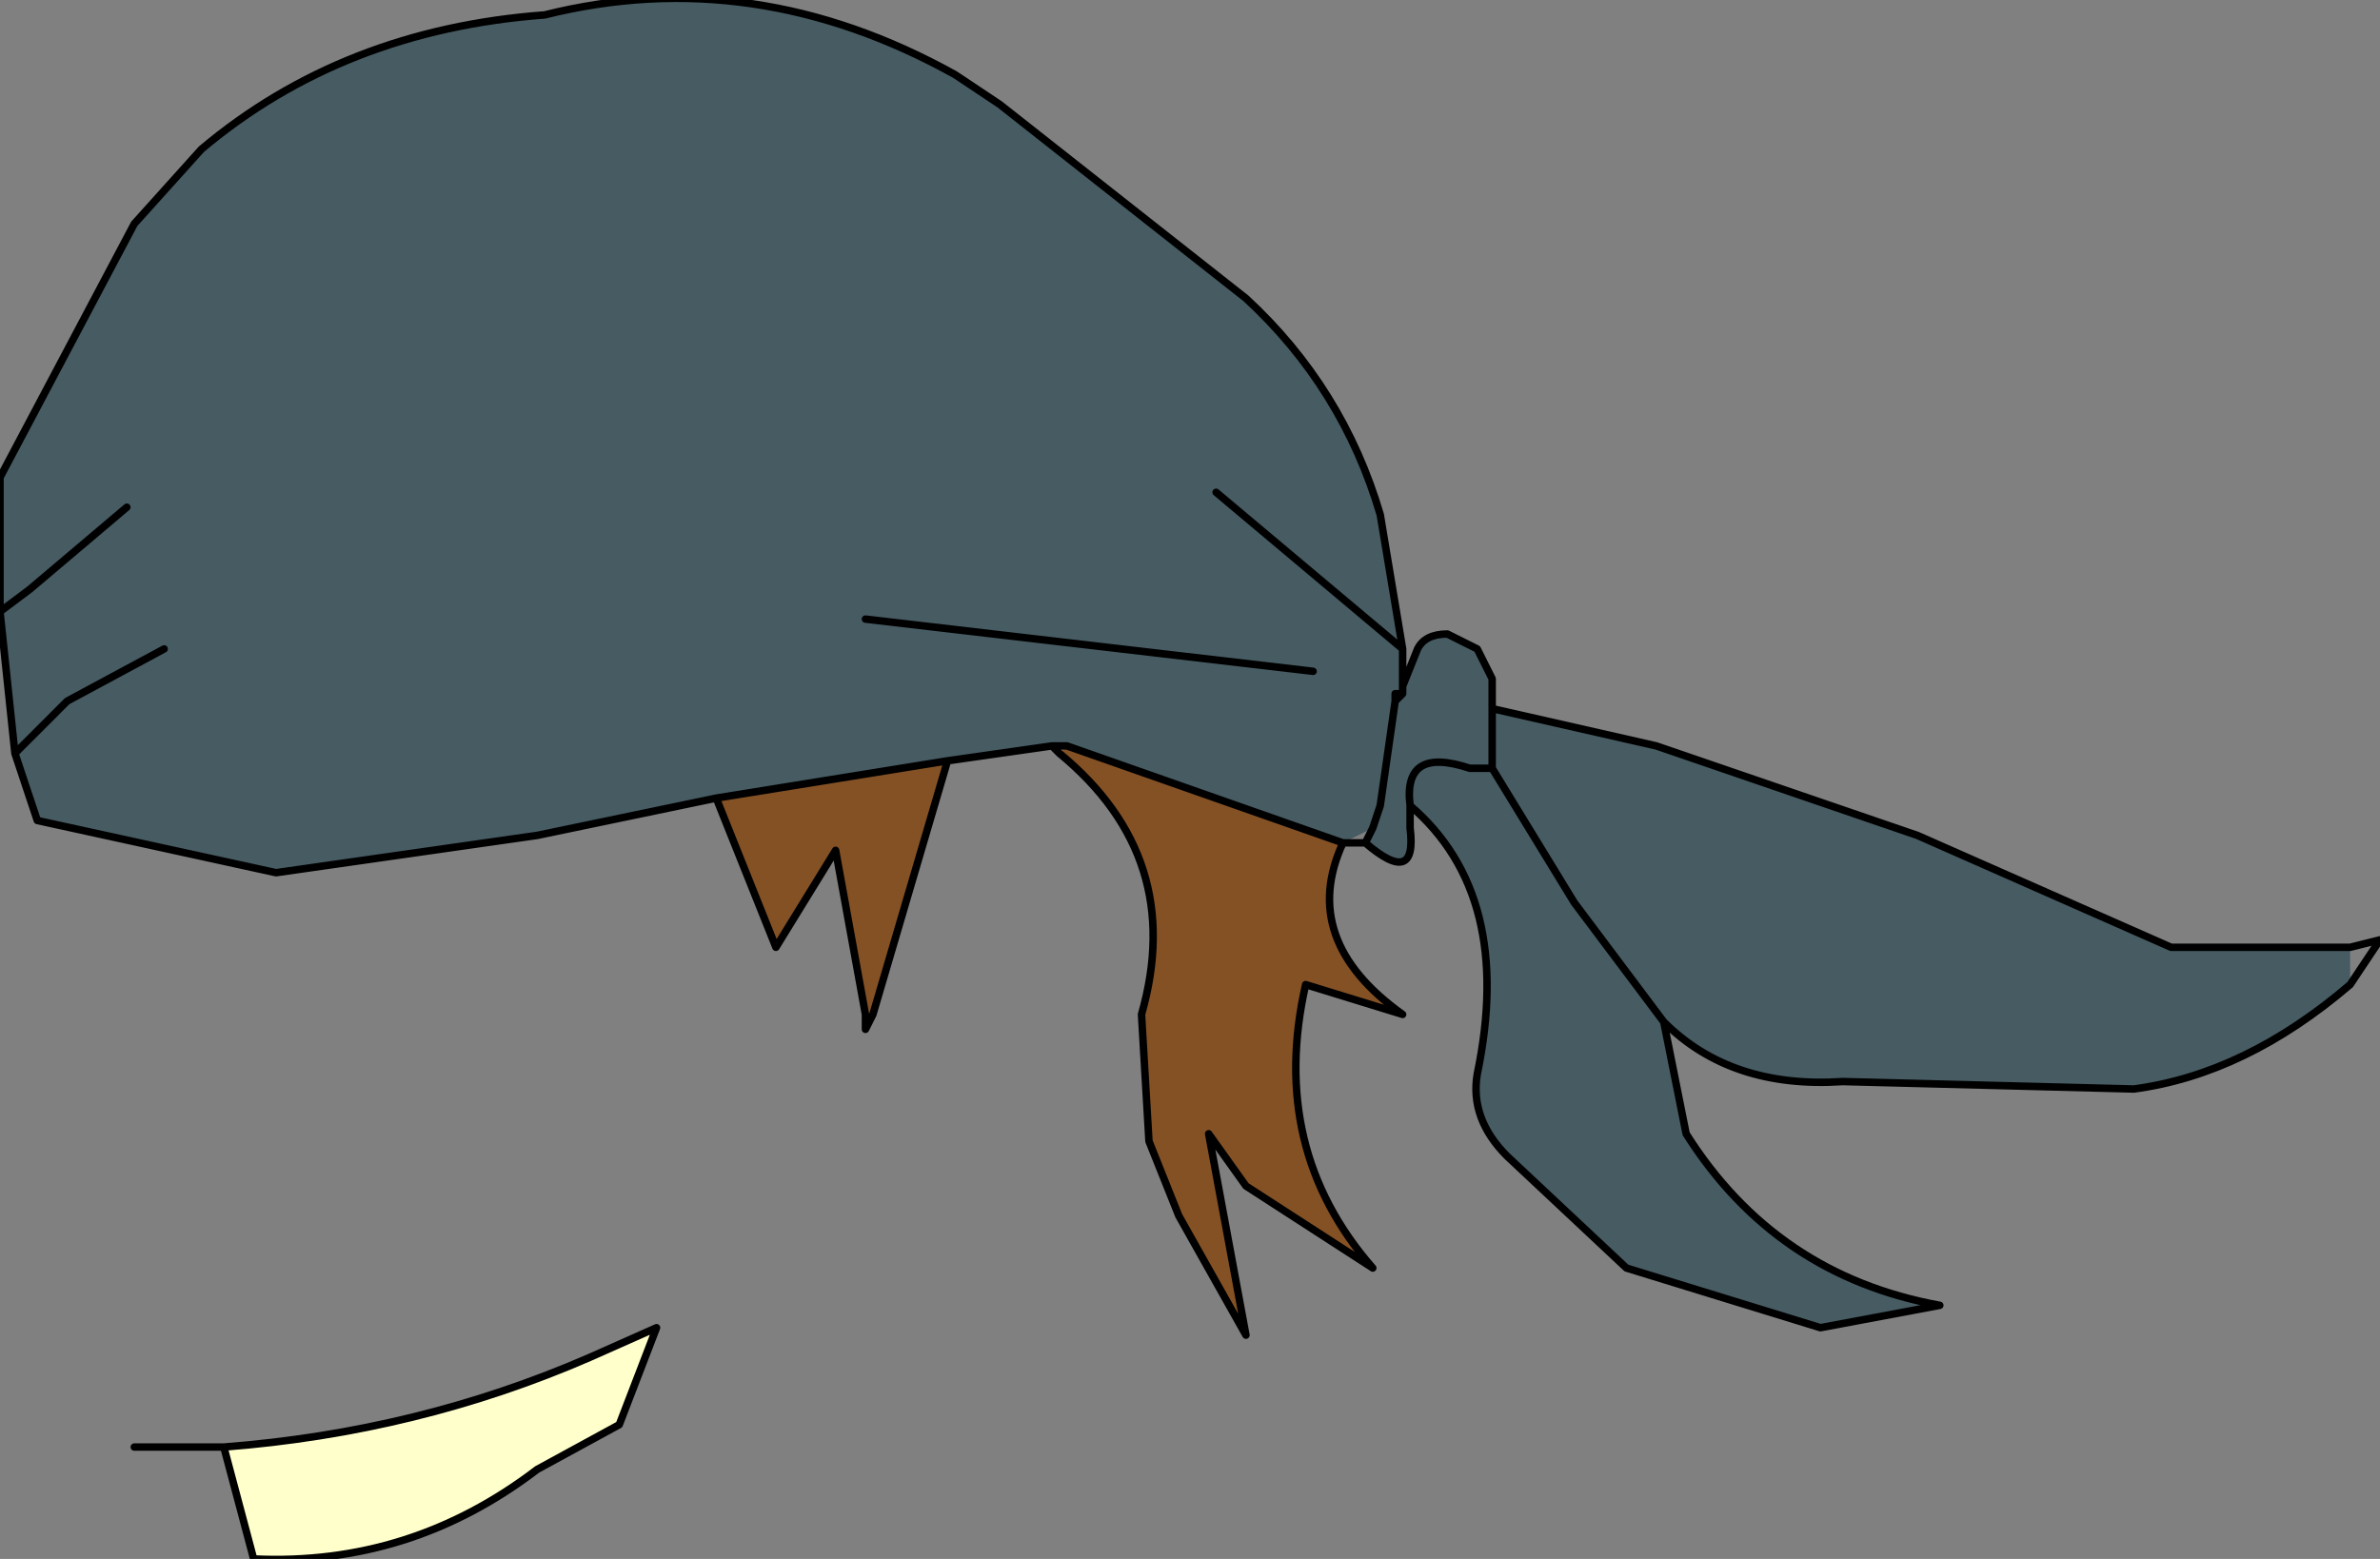 <?xml version="1.0" encoding="UTF-8" standalone="no"?>
<svg xmlns:xlink="http://www.w3.org/1999/xlink" height="10.45px" width="15.95px" xmlns="http://www.w3.org/2000/svg">
  <rect width="100%" height="100%" fill="#808080" stroke="none"/>
  <g transform="matrix(1.0, 0.0, 0.0, 1.0, -0.5, 0.55)">
    <path d="M5.3 4.8 L4.1 5.05 2.35 5.3 0.75 4.95 0.6 4.5 0.5 3.55 0.5 2.65 1.4 0.95 1.85 0.45 Q2.8 -0.35 4.15 -0.45 5.55 -0.8 6.9 -0.05 L7.2 0.15 8.85 1.45 Q9.5 2.05 9.75 2.9 L9.9 3.8 9.9 4.05 10.0 3.8 Q10.05 3.7 10.2 3.7 L10.4 3.8 10.5 4.0 10.5 4.2 11.6 4.45 13.35 5.05 15.05 5.8 16.25 5.8 16.25 6.05 Q15.55 6.65 14.8 6.75 L12.85 6.7 Q12.1 6.75 11.65 6.3 L11.8 7.05 Q12.4 8.0 13.5 8.2 L12.7 8.35 11.4 7.95 10.6 7.2 Q10.35 6.95 10.4 6.65 10.65 5.45 9.95 4.85 L9.95 5.0 Q10.0 5.4 9.65 5.1 L9.7 5.0 9.75 4.85 9.85 4.15 9.75 4.85 9.7 5.0 9.5 5.1 7.65 4.45 7.55 4.45 6.85 4.55 5.3 4.8 M9.95 4.85 Q9.9 4.45 10.35 4.6 L10.5 4.6 10.5 4.2 10.5 4.6 11.05 5.5 11.65 6.3 11.05 5.5 10.5 4.6 10.35 4.6 Q9.9 4.45 9.95 4.85 M9.9 4.1 L9.85 4.1 9.85 4.15 9.9 4.1 9.9 4.05 9.9 4.1 M1.6 3.8 L0.95 4.15 0.6 4.5 0.95 4.15 1.6 3.8 M1.35 2.85 L0.7 3.4 0.5 3.55 0.7 3.4 1.35 2.85 M6.3 3.6 L9.3 3.95 6.3 3.6 M8.65 2.75 L9.9 3.8 8.65 2.75" fill="#465b62" fill-rule="evenodd" stroke="none"/>
    <path d="M9.5 5.1 Q9.2 5.75 9.9 6.25 L9.25 6.05 Q9.0 7.15 9.7 7.95 L8.85 7.4 8.6 7.05 8.85 8.4 8.4 7.6 8.2 7.1 8.15 6.25 Q8.45 5.2 7.6 4.5 L7.65 4.45 9.5 5.1 M6.85 4.55 L6.35 6.25 6.3 6.25 6.1 5.15 5.7 5.8 5.3 4.8 6.85 4.55" fill="#845125" fill-rule="evenodd" stroke="none"/>
    <path d="M5.3 4.8 L4.1 5.05 2.35 5.3 0.75 4.95 0.6 4.5 0.5 3.55 0.5 2.65 1.4 0.95 1.85 0.45 Q2.8 -0.35 4.15 -0.45 5.55 -0.8 6.9 -0.05 L7.2 0.15 8.85 1.45 Q9.5 2.05 9.75 2.9 L9.9 3.8 9.9 4.05 10.0 3.8 Q10.05 3.7 10.2 3.7 L10.4 3.8 10.5 4.0 10.5 4.2 11.6 4.45 13.35 5.05 15.05 5.8 16.25 5.8 16.45 5.75 16.25 6.05 Q15.55 6.65 14.8 6.75 L12.85 6.7 Q12.1 6.75 11.65 6.3 L11.8 7.05 Q12.4 8.0 13.5 8.2 L12.7 8.35 11.4 7.95 10.6 7.2 Q10.35 6.95 10.4 6.65 10.65 5.45 9.95 4.85 L9.95 5.0 Q10.0 5.4 9.65 5.1 L9.5 5.1 Q9.2 5.75 9.9 6.25 L9.25 6.05 Q9.0 7.15 9.7 7.95 L8.85 7.4 8.6 7.05 8.85 8.4 8.4 7.6 8.2 7.1 8.15 6.25 Q8.45 5.2 7.6 4.5 L7.55 4.45 6.85 4.55 6.35 6.25 6.3 6.35 6.3 6.25 6.1 5.15 5.7 5.8 5.3 4.8 6.85 4.55 M10.5 4.2 L10.5 4.6 11.05 5.5 11.65 6.3 M10.5 4.6 L10.35 4.6 Q9.9 4.45 9.95 4.85 M9.85 4.15 L9.85 4.1 9.9 4.1 9.9 4.05 M9.9 4.1 L9.85 4.15 9.75 4.85 9.7 5.0 9.65 5.1 M7.65 4.45 L7.55 4.45 M7.65 4.45 L9.5 5.1 M9.9 3.8 L8.65 2.75 M9.3 3.95 L6.3 3.6 M0.5 3.55 L0.7 3.4 1.35 2.85 M0.6 4.5 L0.95 4.15 1.6 3.8" fill="none" stroke="#000000" stroke-linecap="round" stroke-linejoin="round" stroke-width="0.05"/>
    <path d="M2.0 9.15 Q3.3 9.05 4.45 8.55 L4.9 8.35 4.65 9.0 4.1 9.3 Q3.25 9.95 2.2 9.9 L2.0 9.15" fill="#ffffcc" fill-rule="evenodd" stroke="none"/>
    <path d="M2.0 9.15 L1.4 9.15 M2.0 9.15 L2.2 9.9 Q3.25 9.95 4.1 9.3 L4.65 9.0 4.9 8.35 4.45 8.55 Q3.3 9.05 2.0 9.15 Z" fill="none" stroke="#000000" stroke-linecap="round" stroke-linejoin="round" stroke-width="0.05"/>
  </g>
</svg>
